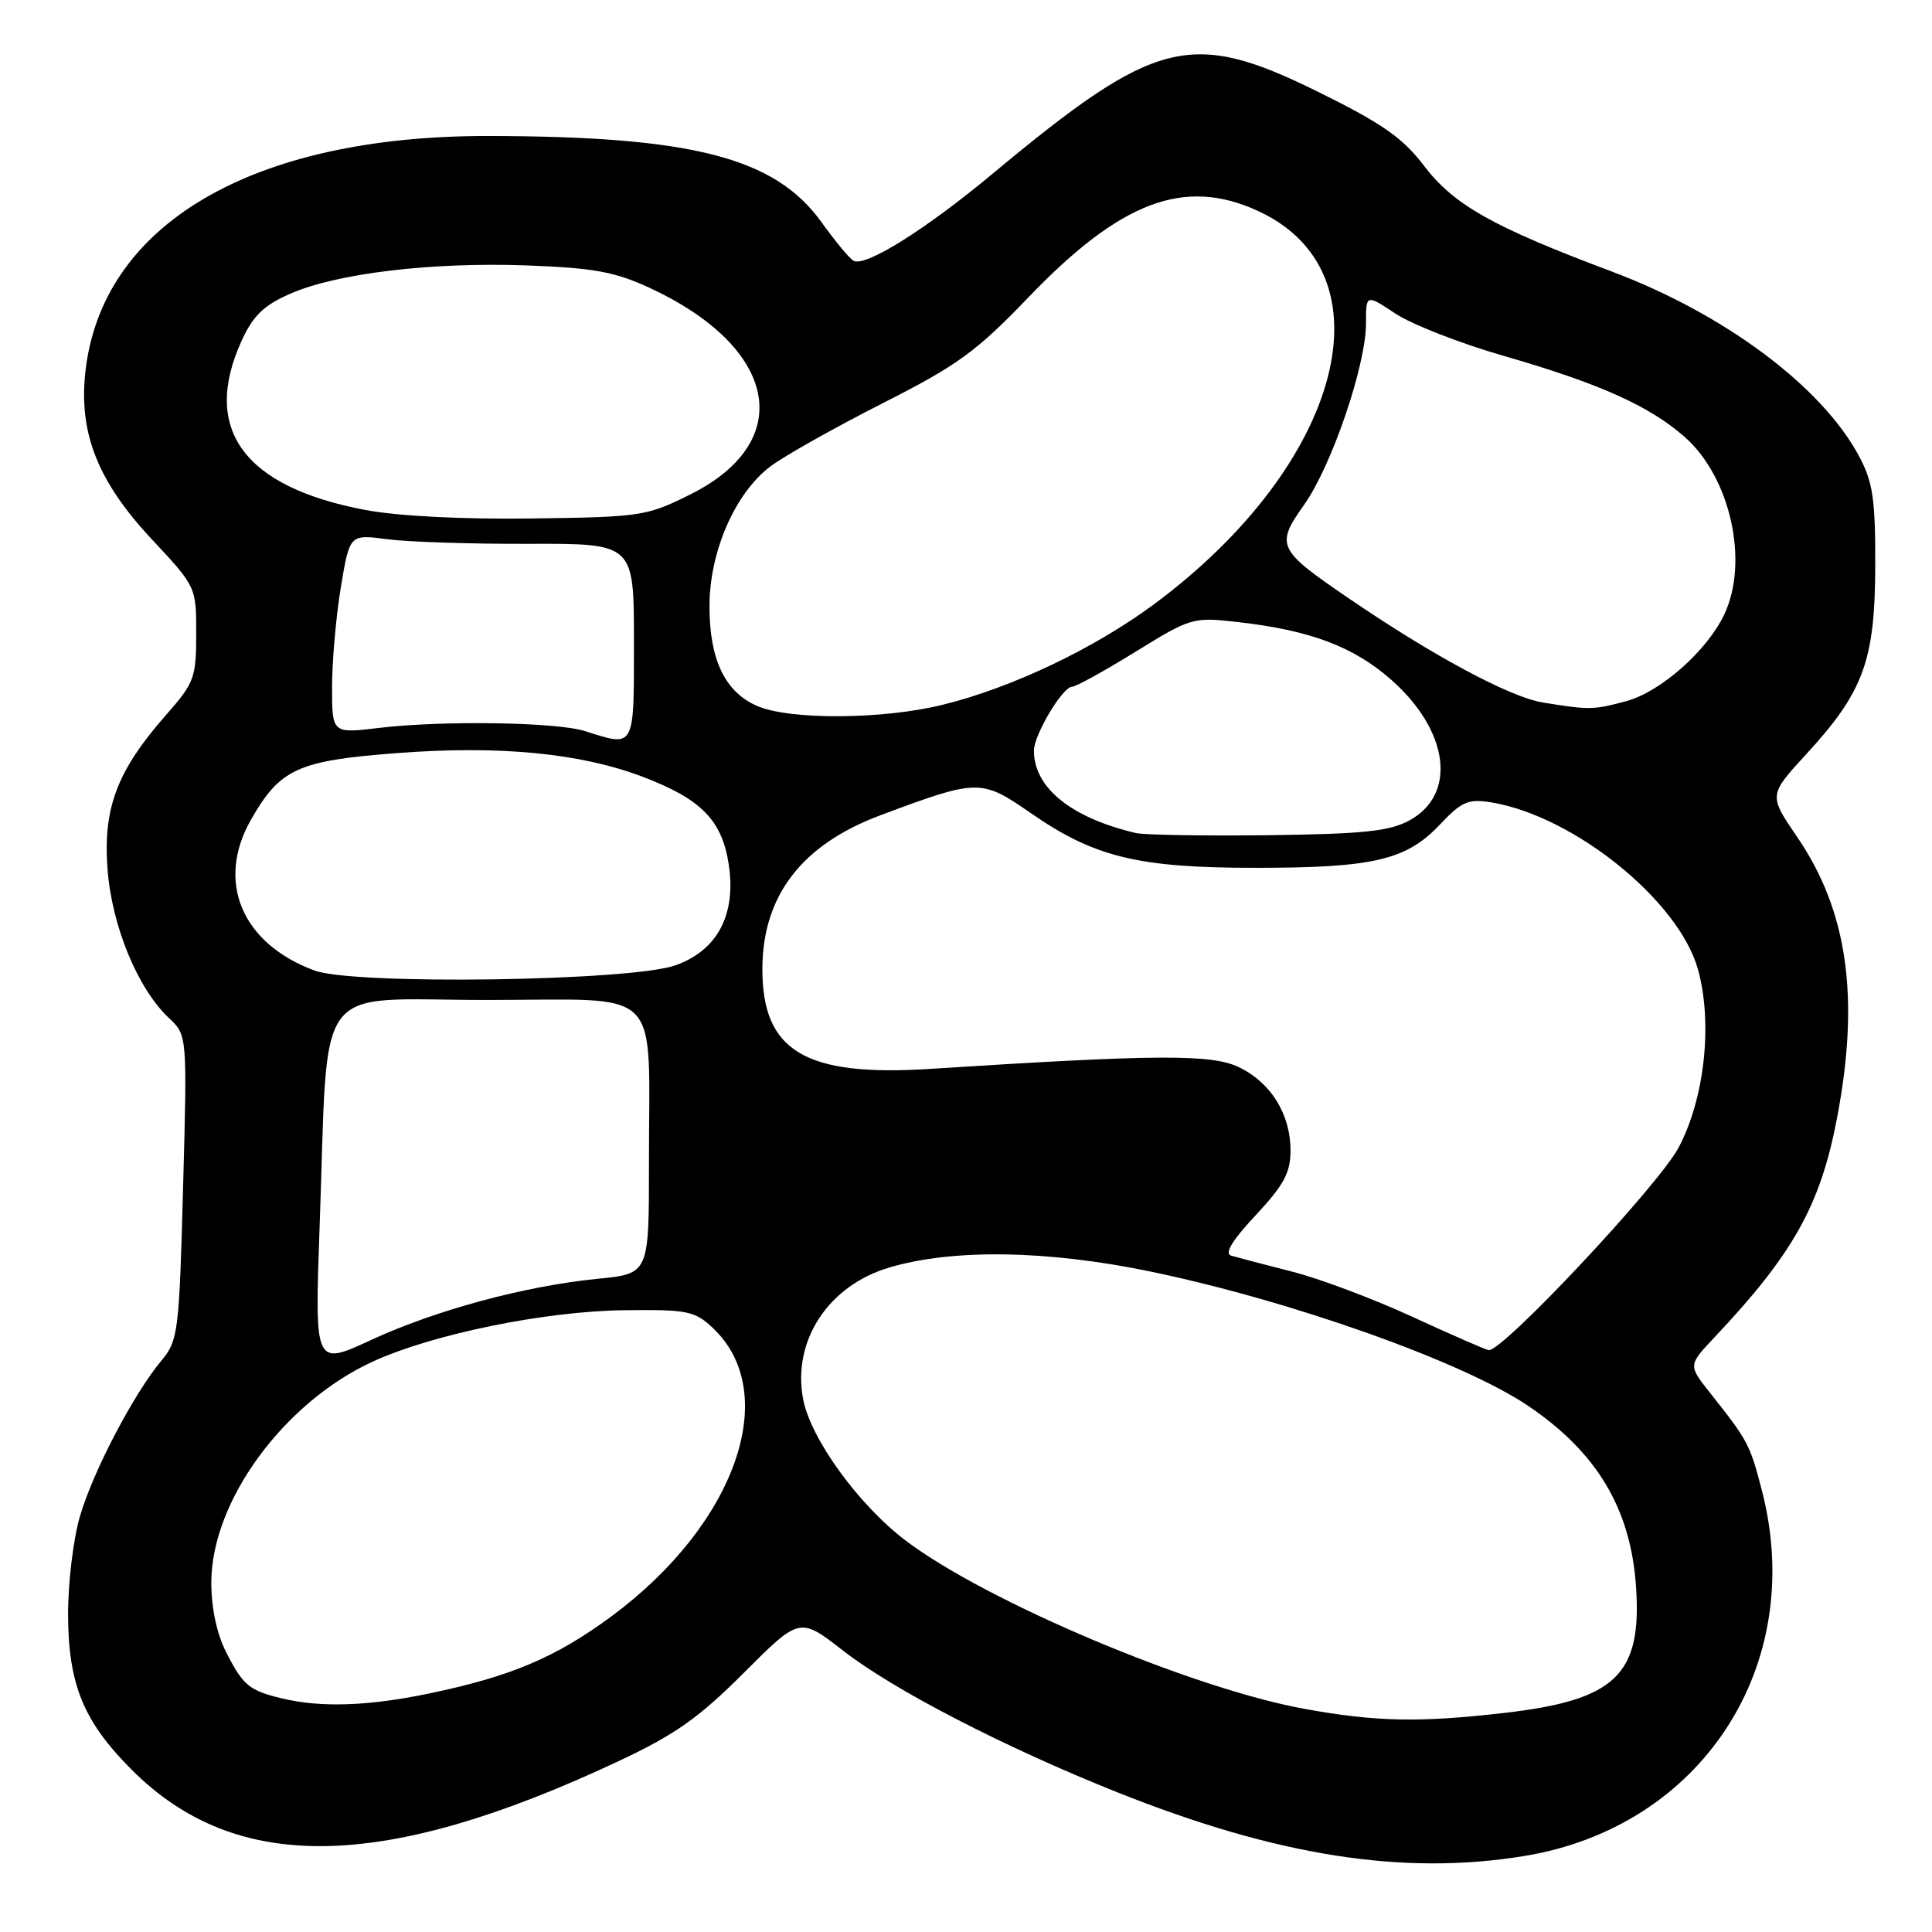 <?xml version="1.0" encoding="UTF-8" standalone="no"?>
<!DOCTYPE svg PUBLIC "-//W3C//DTD SVG 1.1//EN" "http://www.w3.org/Graphics/SVG/1.1/DTD/svg11.dtd" >
<svg xmlns="http://www.w3.org/2000/svg" xmlns:xlink="http://www.w3.org/1999/xlink" version="1.1" viewBox="0 0 256 256">
 <g >
 <path fill="currentColor"
d=" M 201.91 245.94 C 225.51 242.12 239.48 220.64 233.45 197.46 C 231.87 191.36 231.61 190.89 226.59 184.56 C 223.69 180.90 223.69 180.90 227.18 177.20 C 237.64 166.11 241.23 159.68 243.43 148.07 C 246.45 132.16 244.82 120.70 238.15 110.93 C 234.35 105.36 234.35 105.36 239.34 99.93 C 246.93 91.67 248.45 87.54 248.48 75.00 C 248.50 66.10 248.17 63.88 246.33 60.44 C 241.38 51.19 228.51 41.59 213.52 35.96 C 197.75 30.04 192.63 27.15 188.66 21.93 C 185.86 18.25 183.14 16.36 174.68 12.18 C 157.79 3.85 153.17 5.01 131.50 23.04 C 122.55 30.49 114.57 35.47 113.07 34.54 C 112.52 34.20 110.62 31.91 108.86 29.45 C 102.70 20.88 91.80 18.06 64.71 18.02 C 33.34 17.97 13.32 29.77 11.29 49.50 C 10.46 57.49 13.03 63.89 20.11 71.45 C 25.99 77.75 26.00 77.76 26.00 83.97 C 26.00 89.79 25.75 90.48 22.05 94.68 C 15.54 102.08 13.66 106.98 14.24 115.04 C 14.78 122.60 18.21 130.97 22.38 134.89 C 24.81 137.17 24.81 137.17 24.26 157.33 C 23.74 176.60 23.61 177.63 21.37 180.31 C 17.69 184.73 12.32 194.99 10.59 200.93 C 9.71 203.92 9.01 209.77 9.02 213.93 C 9.05 223.22 11.06 228.11 17.47 234.52 C 31.28 248.33 50.74 248.00 81.84 233.42 C 89.46 229.85 92.55 227.67 98.58 221.64 C 105.97 214.25 105.97 214.25 111.74 218.74 C 118.44 223.95 133.07 231.50 148.00 237.47 C 169.21 245.93 185.85 248.55 201.91 245.94 Z  M 172.89 226.44 C 158.00 223.75 130.66 212.21 120.00 204.13 C 113.75 199.39 107.39 190.61 106.41 185.36 C 104.97 177.67 109.74 170.37 117.78 167.97 C 126.19 165.45 138.76 165.64 152.47 168.49 C 171.18 172.38 193.86 180.45 202.50 186.29 C 211.58 192.44 216.03 199.85 216.77 210.07 C 217.62 221.90 214.14 225.27 199.34 226.97 C 188.04 228.27 182.33 228.15 172.89 226.44 Z  M 37.41 225.06 C 33.03 224.01 32.22 223.35 29.99 218.97 C 28.73 216.52 28.00 213.09 28.00 209.70 C 28.00 198.94 37.59 185.83 49.41 180.41 C 57.36 176.77 72.16 173.75 82.67 173.61 C 91.09 173.51 92.04 173.70 94.43 175.94 C 103.62 184.56 97.52 201.96 81.05 214.15 C 73.61 219.65 67.65 222.16 56.70 224.43 C 48.68 226.08 42.54 226.28 37.41 225.06 Z  M 42.35 162.57 C 43.56 129.23 41.14 132.50 64.53 132.50 C 88.22 132.50 85.97 130.24 85.99 154.13 C 86.00 168.77 86.00 168.77 79.25 169.44 C 69.55 170.40 57.78 173.58 49.16 177.56 C 41.69 181.02 41.69 181.02 42.35 162.57 Z  M 187.14 174.48 C 182.00 172.11 174.80 169.40 171.14 168.48 C 167.49 167.55 163.88 166.60 163.13 166.38 C 162.21 166.10 163.27 164.35 166.38 161.03 C 170.12 157.02 171.00 155.39 171.00 152.45 C 171.00 147.61 168.38 143.41 164.10 141.38 C 160.49 139.67 153.23 139.71 123.27 141.63 C 106.65 142.70 100.97 139.29 101.02 128.30 C 101.07 118.65 106.26 111.92 116.65 108.03 C 129.60 103.19 130.00 103.18 136.60 107.75 C 145.02 113.59 150.83 115.00 166.43 114.99 C 181.99 114.99 186.36 113.96 190.79 109.26 C 193.67 106.21 194.55 105.83 197.55 106.31 C 208.51 108.09 222.43 119.31 224.98 128.42 C 226.97 135.54 225.88 145.60 222.40 152.10 C 219.71 157.13 199.06 179.14 197.26 178.90 C 196.84 178.84 192.29 176.85 187.14 174.48 Z  M 41.68 128.60 C 32.02 125.03 28.57 116.81 33.27 108.59 C 37.11 101.86 39.46 100.79 52.59 99.79 C 66.14 98.75 76.85 99.78 85.14 102.92 C 92.93 105.88 95.68 108.68 96.57 114.59 C 97.56 121.21 95.05 125.94 89.50 127.91 C 83.61 130.01 46.90 130.54 41.68 128.60 Z  M 150.50 110.38 C 141.93 108.36 137.00 104.38 137.00 99.46 C 137.00 97.37 140.81 91.00 142.05 91.00 C 142.54 91.00 146.32 88.92 150.45 86.37 C 157.80 81.83 158.08 81.75 163.96 82.42 C 173.58 83.50 179.34 85.67 184.33 90.06 C 192.01 96.82 193.10 105.26 186.74 108.72 C 184.10 110.15 180.64 110.51 168.00 110.67 C 159.47 110.77 151.60 110.64 150.50 110.38 Z  M 77.50 96.87 C 73.77 95.68 58.60 95.45 50.25 96.45 C 44.00 97.20 44.00 97.20 44.00 91.04 C 44.00 87.66 44.52 81.71 45.16 77.84 C 46.33 70.79 46.33 70.79 51.31 71.45 C 54.05 71.81 62.53 72.09 70.15 72.06 C 84.00 72.02 84.00 72.02 84.00 85.01 C 84.00 99.33 84.18 99.00 77.50 96.87 Z  M 100.31 93.54 C 96.05 91.68 94.00 87.38 94.01 80.30 C 94.02 73.05 97.43 65.27 102.14 61.76 C 103.99 60.38 110.64 56.64 116.92 53.45 C 126.90 48.39 129.35 46.61 136.33 39.34 C 148.48 26.69 156.90 23.50 166.58 27.90 C 184.62 36.09 177.97 61.49 152.92 80.06 C 145.00 85.93 134.08 91.13 124.94 93.38 C 116.97 95.35 104.65 95.42 100.31 93.54 Z  M 204.41 93.08 C 200.04 92.36 189.81 86.87 178.61 79.21 C 169.26 72.83 168.99 72.25 172.80 66.89 C 176.45 61.74 181.00 48.41 181.00 42.86 C 181.00 38.97 181.00 38.97 184.91 41.56 C 187.06 42.98 193.47 45.49 199.16 47.13 C 211.93 50.81 218.51 53.76 223.21 57.88 C 229.29 63.22 231.79 74.42 228.47 81.43 C 226.19 86.23 220.04 91.68 215.50 92.90 C 211.17 94.08 210.56 94.09 204.41 93.08 Z  M 48.45 67.58 C 32.33 64.56 26.69 56.88 31.99 45.21 C 33.51 41.86 34.92 40.48 38.39 38.95 C 44.54 36.22 57.15 34.71 69.82 35.17 C 78.65 35.50 81.46 36.01 86.05 38.13 C 103.09 46.03 105.57 58.47 91.50 65.50 C 85.71 68.39 84.97 68.51 70.50 68.70 C 61.39 68.83 52.73 68.39 48.45 67.58 Z "/>
</g>
</svg>